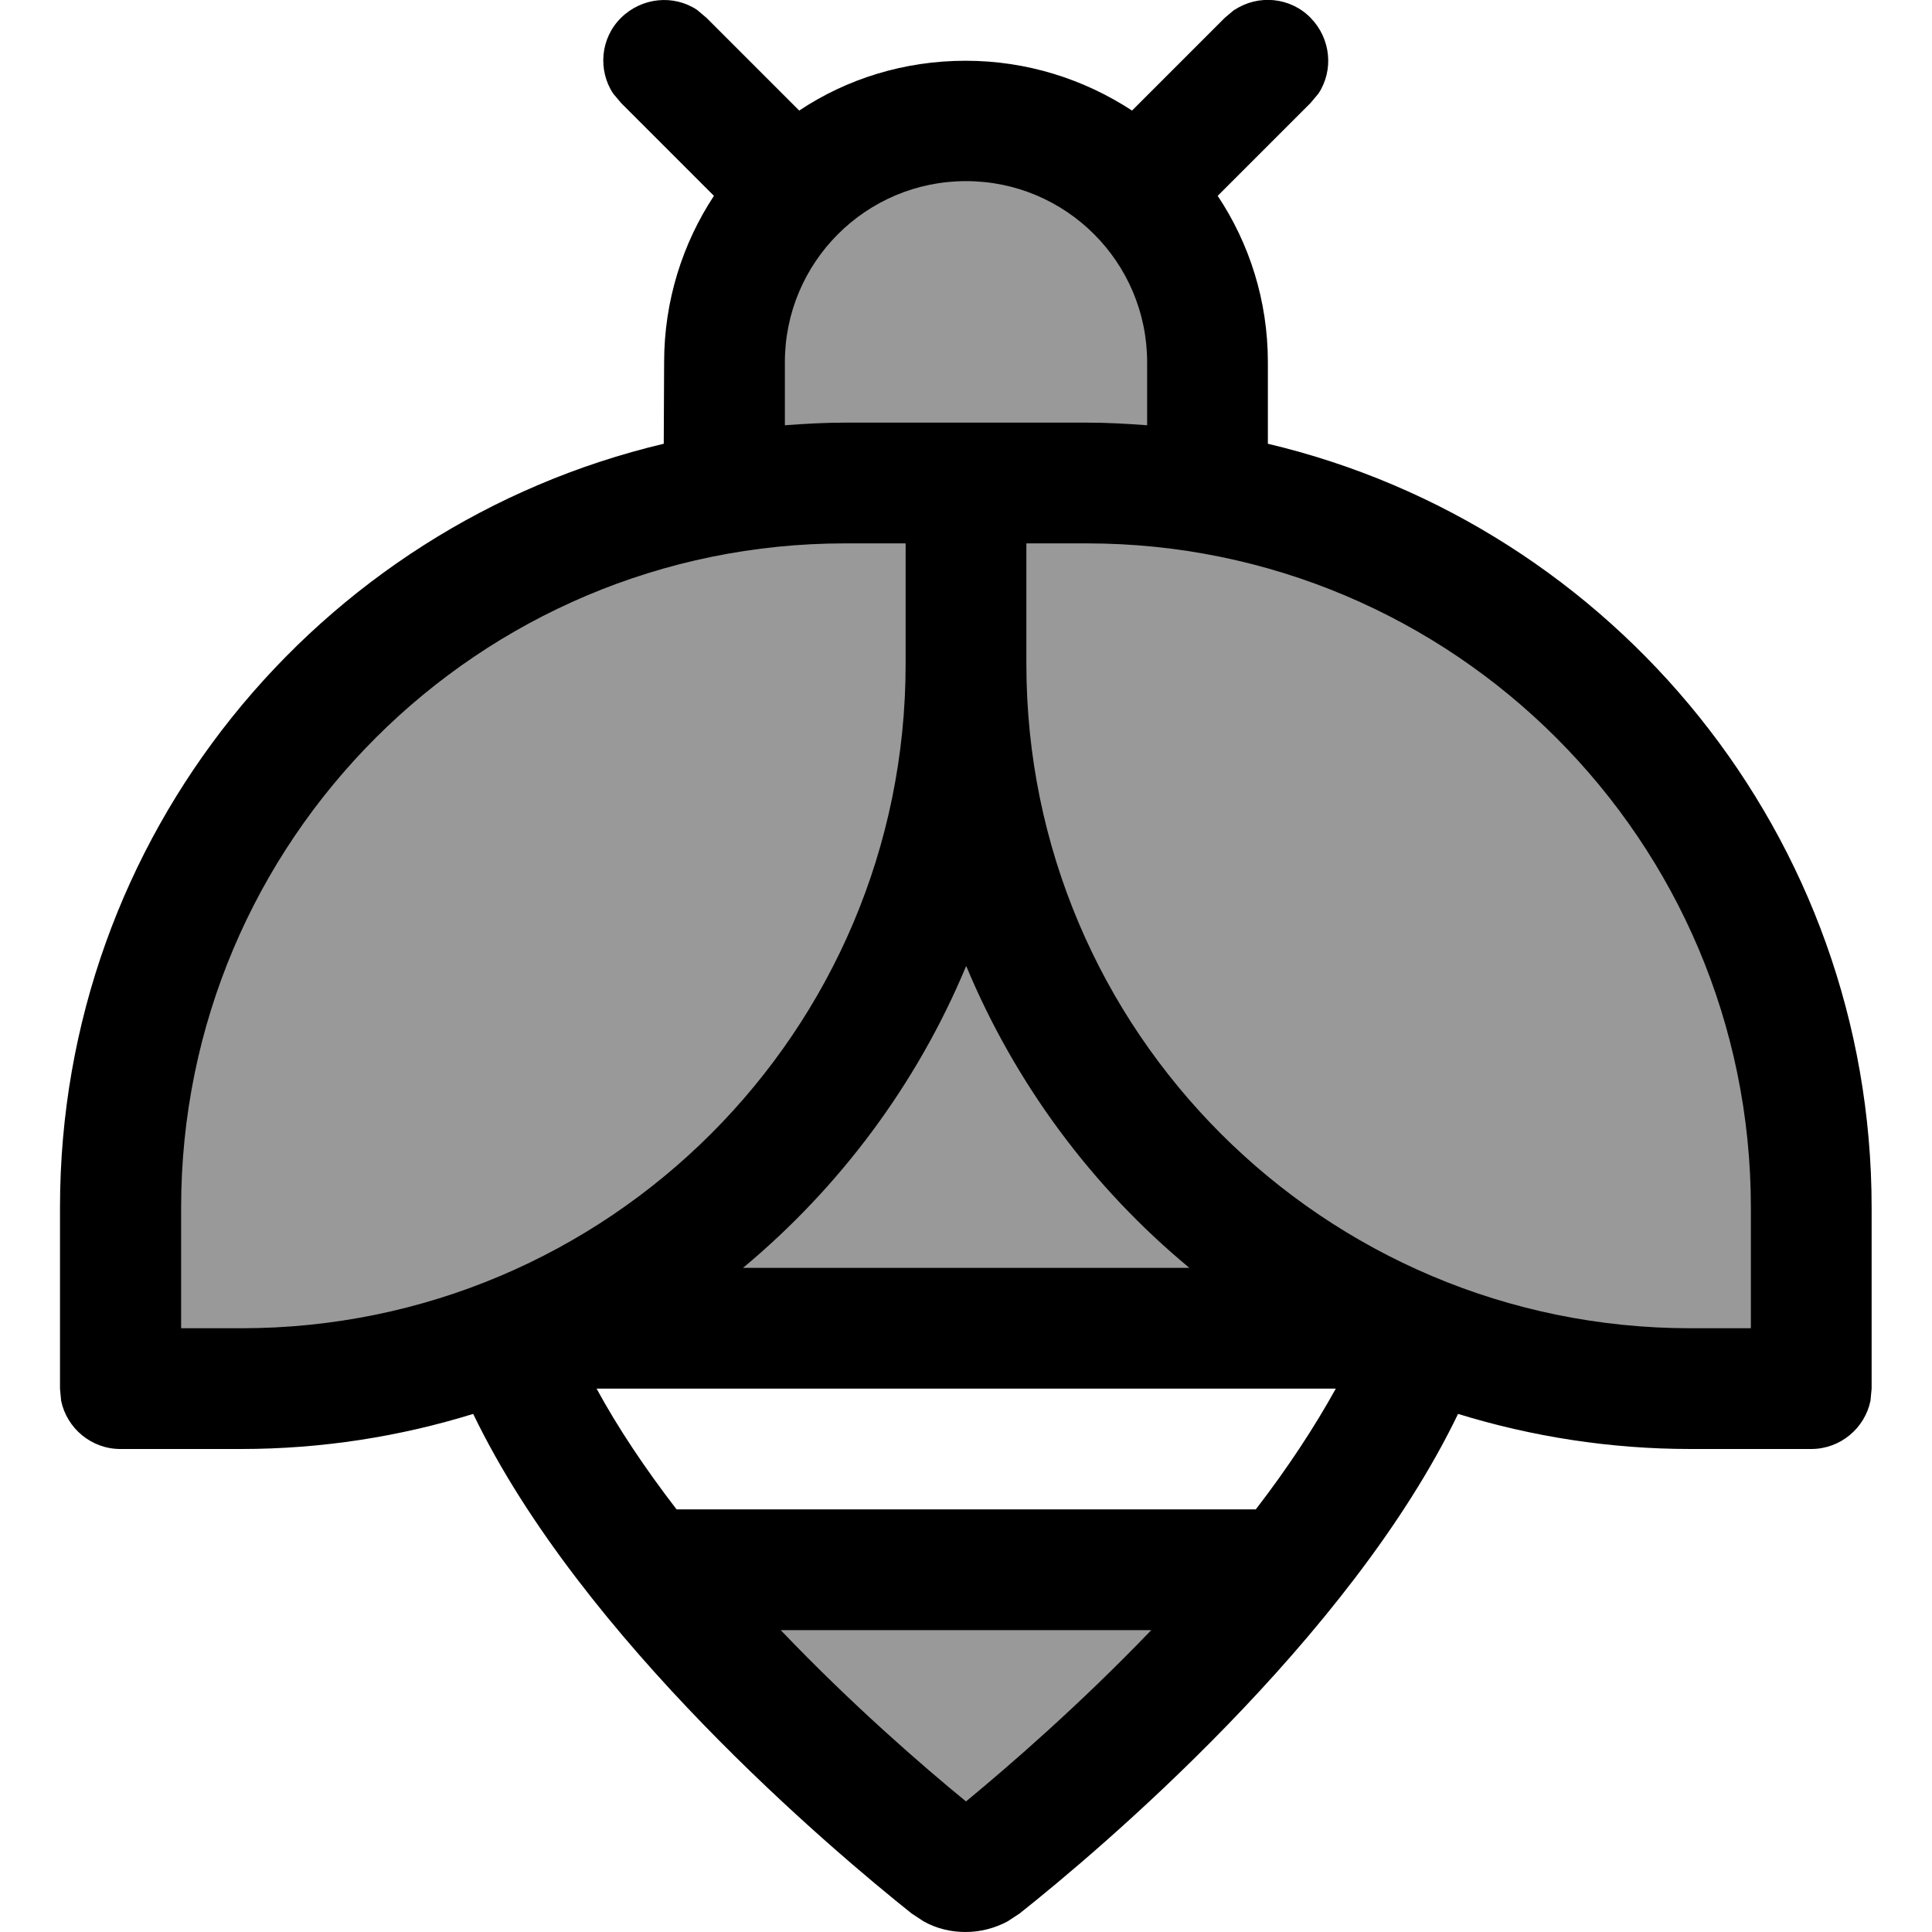 <svg fill="currentColor" xmlns="http://www.w3.org/2000/svg" viewBox="0 0 512 512"><!--! Font Awesome Pro 7.1.0 by @fontawesome - https://fontawesome.com License - https://fontawesome.com/license (Commercial License) Copyright 2025 Fonticons, Inc. --><path opacity=".4" fill="currentColor" d="M256 496l-80-80 160 0-80 80zm0-464c35.3 0 64 28.7 64 64l0 32c0 .9-.1 1.8-.2 2.7 90.9 15.2 160.2 94.2 160.2 189.3l0 48-32 0c-27.3 0-53.2-5.7-76.7-16l-230.5 0c-23.5 10.3-49.5 16-76.8 16l-32 0 0-48c0-95.2 69.3-174.2 160.1-189.3 0-.9-.1-1.8-.1-2.7l0-32c0-35.3 28.7-64 64-64zm0 160c-.2 0-.5-.1-.7-.1l0 .1 1.4 0 0-.1c-.2 0-.5 .1-.7 .1z"/><path fill="currentColor" d="M327.2 2.6c6.2-4.1 14.7-3.4 20.1 2.1s6.2 13.9 2.1 20.1l-2.1 2.5-24.6 24.6C331.1 64.5 336 79.7 336 96l0 21.6C427.7 139.3 496 221.7 496 320l0 48-.3 3.2c-1.5 7.3-8 12.8-15.7 12.8l-32 0c-21.4 0-42.1-3.3-61.6-9.3-28.8 59.8-95.4 115.9-116.2 132.4l-3.2 2.1c-3.4 1.8-7.2 2.8-11.1 2.8s-7.7-.9-11.1-2.8l-3.2-2.1c-20.7-16.5-87.4-72.6-116.2-132.4-19.4 6-40.1 9.3-61.5 9.3l-32 0c-7.7 0-14.2-5.5-15.7-12.8l-.3-3.2 0-48c0-98.4 68.3-180.7 160-202.4L176 96c0-16.3 4.9-31.5 13.2-44.1l-24.6-24.6-2.1-2.5c-4.1-6.2-3.4-14.7 2.1-20.1s13.9-6.2 20.1-2.1l2.5 2.1 24.6 24.6c12.6-8.4 27.8-13.2 44.1-13.2 16.3 0 31.4 4.9 44.1 13.2l24.6-24.6 2.5-2.1zM206.9 432c18.9 19.8 37.5 35.9 49.1 45.4 11.5-9.5 30.1-25.6 49.1-45.4l-98.1 0zm-48.8-64c5.6 10.3 12.8 21.1 21.2 32l153.5 0c8.4-10.9 15.5-21.7 21.2-32l-195.8 0zM224 144c-97.2 0-176 78.8-176 176l0 32 16 0c97.2 0 176-78.8 176-176l0-32-16 0zm48 32c0 97.2 78.8 176 176 176l16 0 0-32c0-97.2-78.8-176-176-176l-16 0 0 32zm-16 80.1c-13 31.2-33.5 58.6-59.1 79.9l118.3 0c-25.7-21.3-46.1-48.7-59.1-79.9zM256 48c-26.5 0-48 21.5-48 48l0 16.7c5.3-.4 10.6-.7 16-.7l64 0c5.4 0 10.7 .3 16 .7L304 96c0-26.5-21.5-48-48-48z"/></svg>